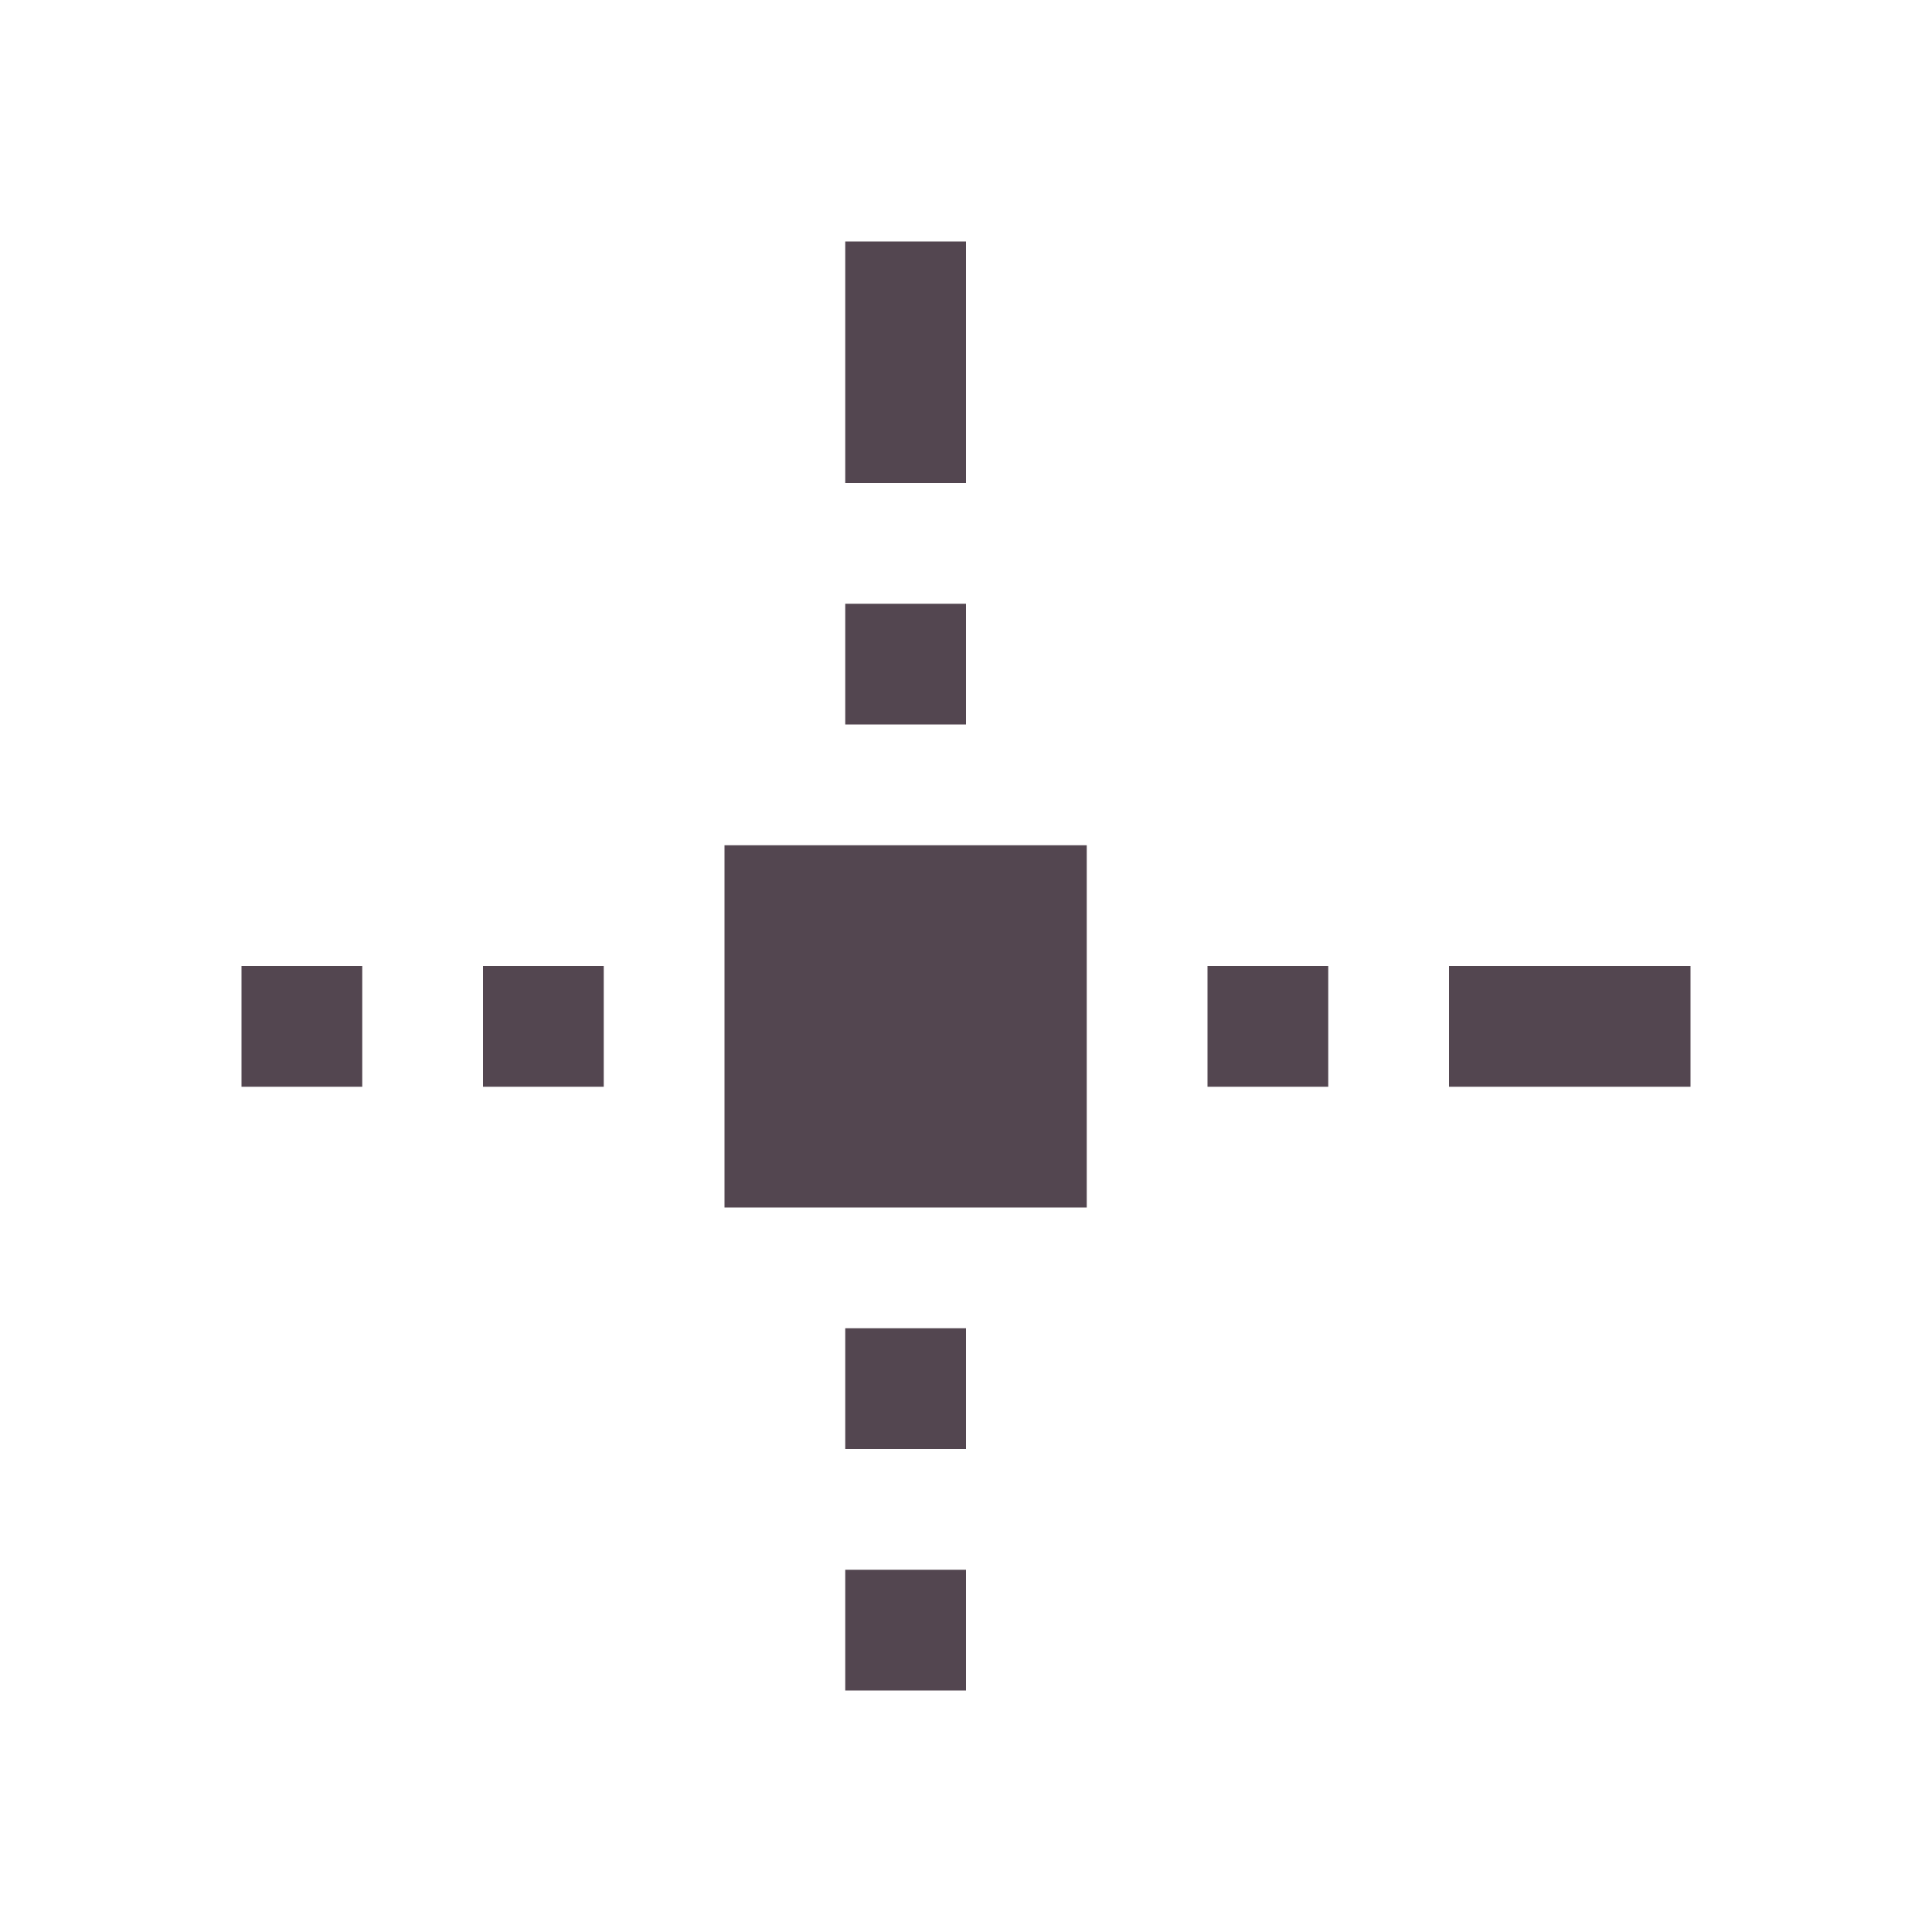 <svg xmlns="http://www.w3.org/2000/svg" viewBox="0 0 16 16"><path d="M7 2v2h1V2zm0 3v1h1V5zM6 7v3h3V7zM2 8v1h1V8zm2 0v1h1V8zm6 0v1h1V8zm2 0v1h2V8zm-5 3v1h1v-1zm0 2v1h1v-1z" style="color:#534650;fill:currentColor;fill-opacity:1;stroke:none"/></svg>